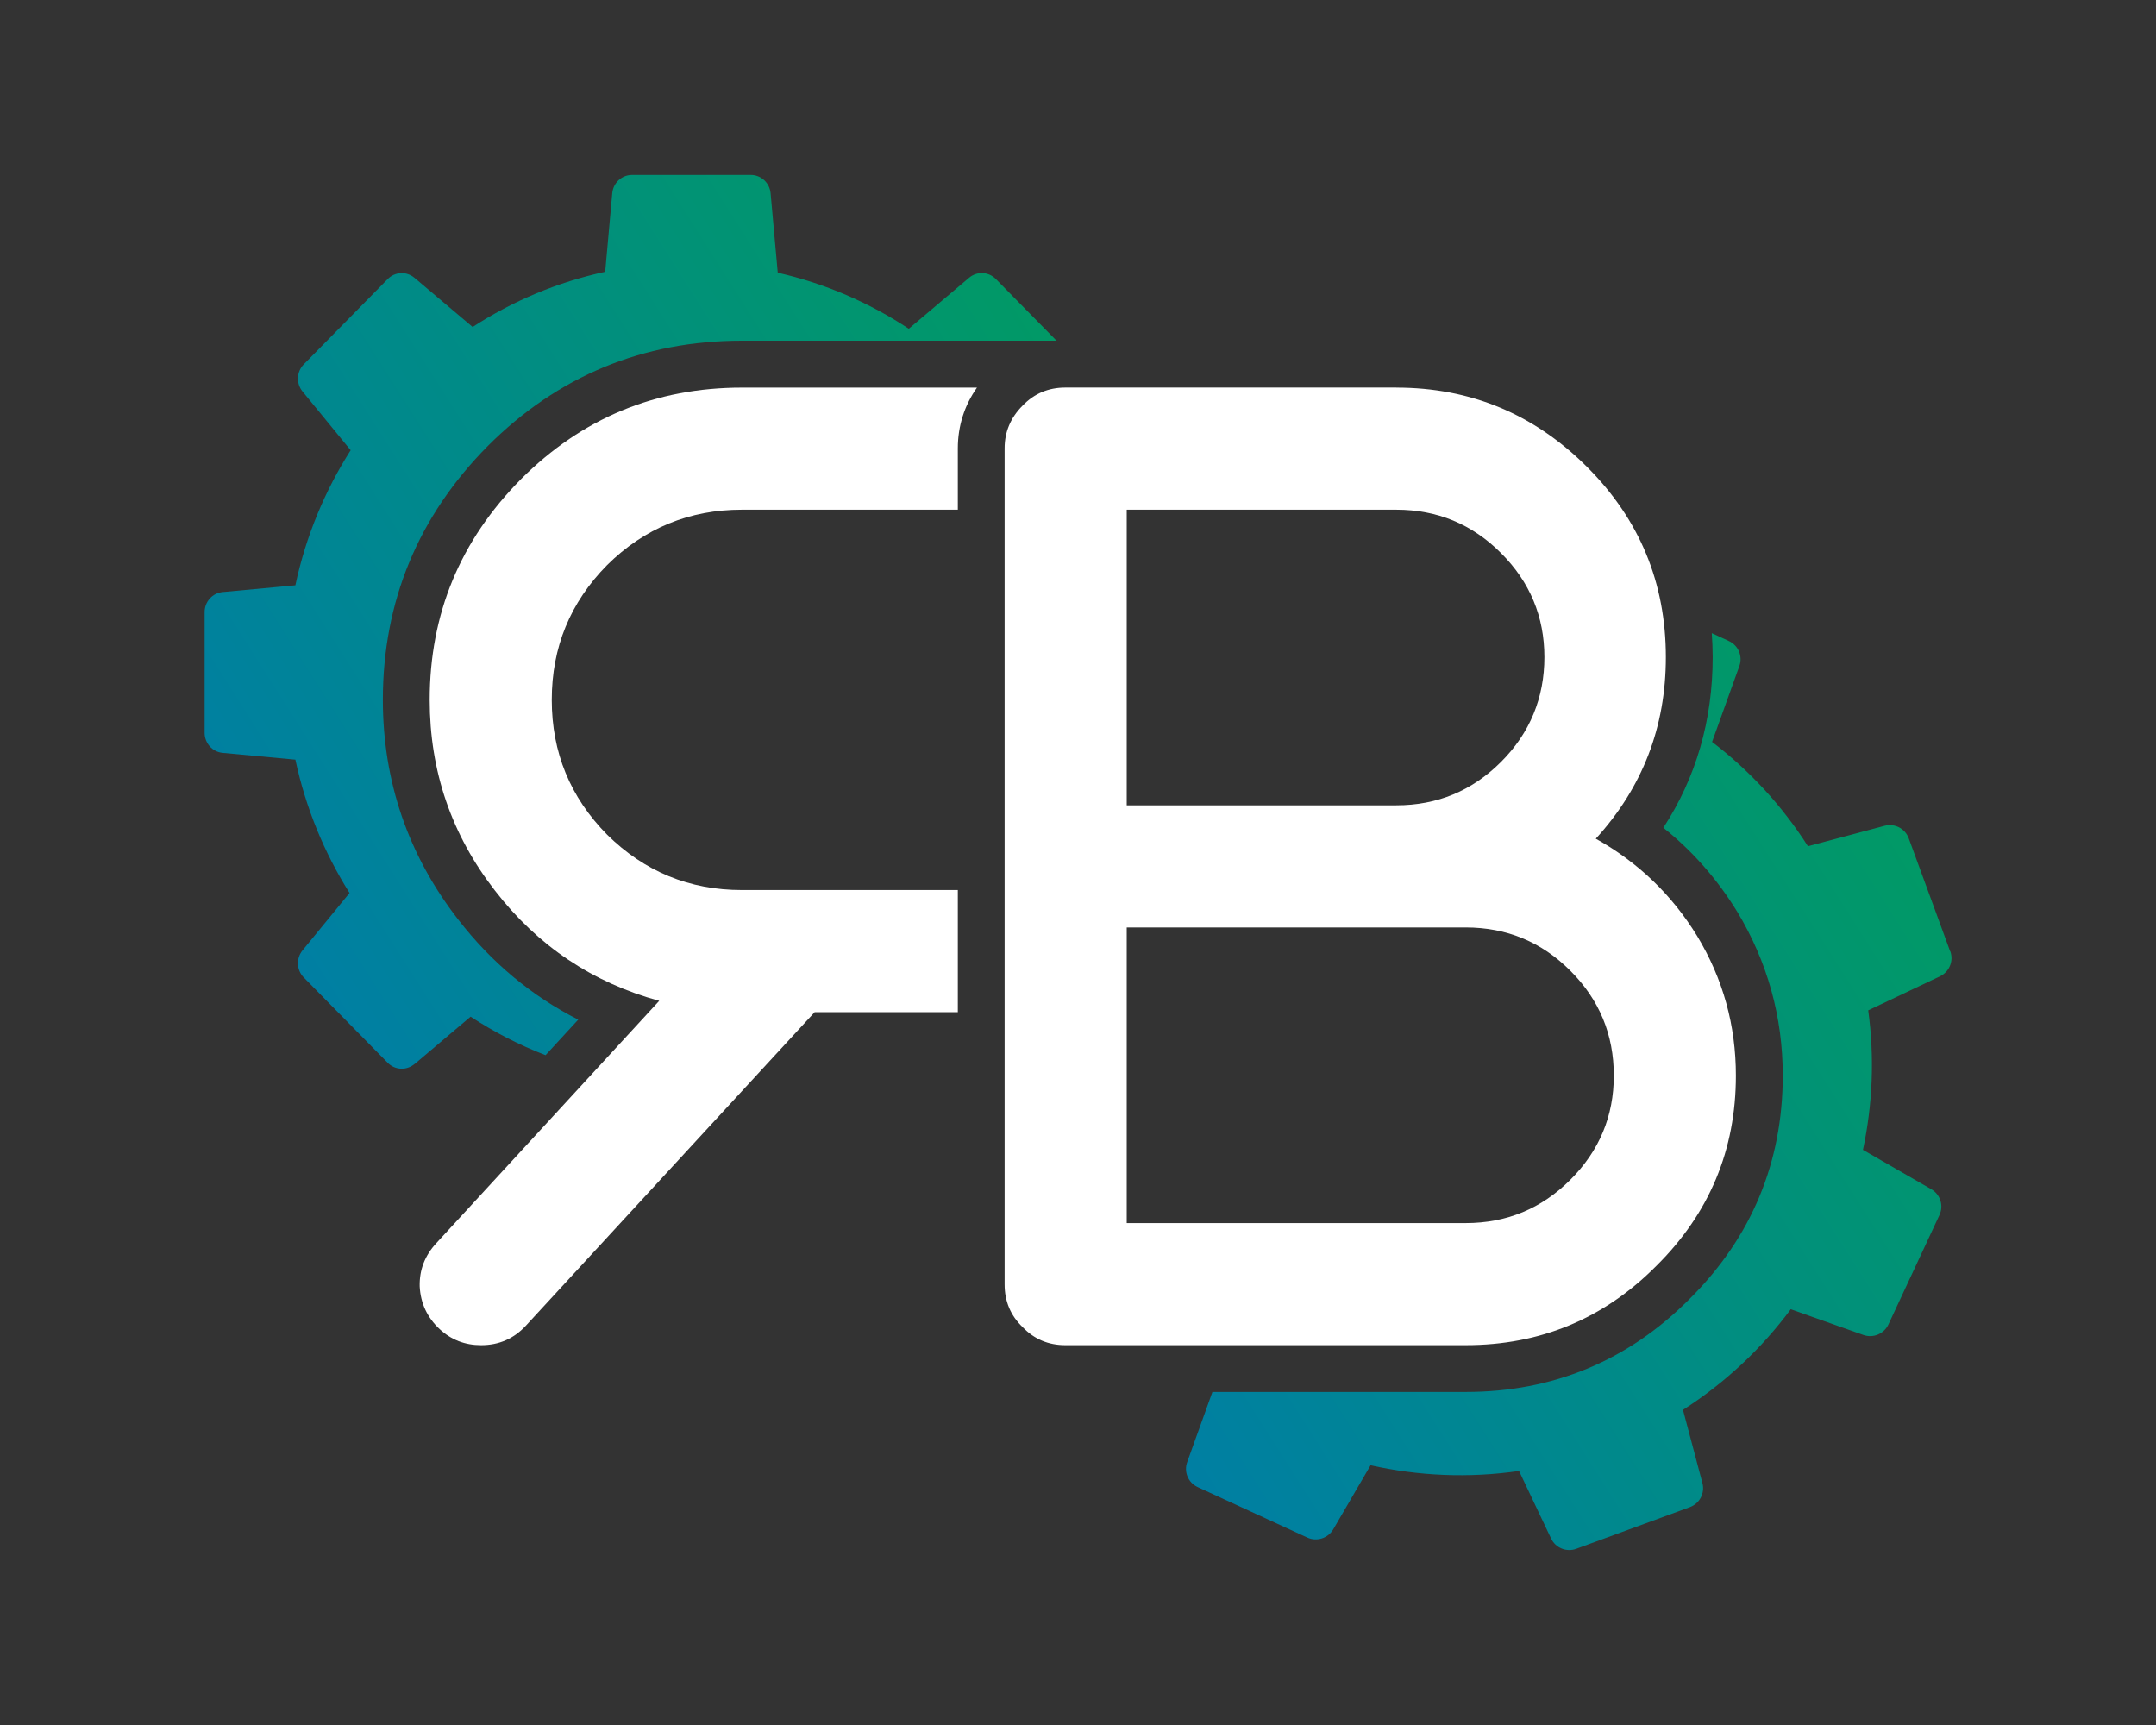 <?xml version="1.0" encoding="UTF-8"?><svg id="Calque_1" xmlns="http://www.w3.org/2000/svg" xmlns:xlink="http://www.w3.org/1999/xlink" viewBox="0 0 500 400"><rect x="0" y="0" width="500" height="400" fill="#333333" stroke="none"/><defs><style>.cls-1{fill:url(#Dégradé_sans_nom_11-2);}.cls-1,.cls-2,.cls-3{stroke-width:0px;}.cls-2{fill:#fff;}.cls-3{fill:url(#Dégradé_sans_nom_11);}</style><linearGradient id="Dégradé_sans_nom_11" x1="266.94" y1="329.22" x2="453.24" y2="210.85" gradientUnits="userSpaceOnUse"><stop offset="0" stop-color="#007fa3"/><stop offset="1" stop-color="#019966"/></linearGradient><linearGradient id="Dégradé_sans_nom_11-2" x1="48.62" y1="192.5" x2="239.9" y2="70.96" xlink:href="#Dégradé_sans_nom_11"/></defs><path class="cls-3" d="m452.26,220.59l-9.61-26.21c-.83-2.26-3.25-3.51-5.59-2.89l-17.78,4.74c-6.02-9.45-13.58-17.59-22.23-24.19l6.33-17.6c.82-2.27-.24-4.78-2.43-5.79l-3.97-1.83c.13,1.83.21,3.68.21,5.56,0,14.63-3.84,27.89-11.44,39.56,6.76,5.4,12.5,11.92,17.15,19.51,6.99,11.58,10.54,24.35,10.54,37.95,0,20.13-7.27,37.55-21.59,51.78-14.22,14.33-31.69,21.59-51.93,21.59h-58.75l-5.85,16.27c-.82,2.27.24,4.78,2.43,5.79l25.42,11.7c2.19,1.01,4.8.18,6.02-1.9l8.66-14.86c11.11,2.49,22.77,3.02,34.43,1.32l7.44,15.68c1.03,2.17,3.56,3.2,5.83,2.37l26.34-9.66c2.27-.83,3.54-3.25,2.92-5.58l-4.51-16.98c9.84-6.3,18.26-14.25,25-23.33l16.83,5.96c2.28.81,4.8-.25,5.82-2.44l11.83-25.36c1.02-2.19.2-4.78-1.89-5.99l-15.85-9.13c2.24-10.48,2.71-21.41,1.22-32.35l16.63-7.88c2.19-1.04,3.23-3.56,2.4-5.82Z"/><path class="cls-2" d="m323.81,89.87h-76.75c-3.92,0-7.22,1.39-9.9,4.18-2.79,2.79-4.18,6.09-4.18,9.9v193.89c0,3.92,1.39,7.22,4.18,9.9,2.68,2.79,5.98,4.18,9.9,4.18h92.84c17.33,0,32.08-6.14,44.25-18.41,12.28-12.17,18.42-26.87,18.42-44.1,0-11.66-2.99-22.44-8.97-32.34-5.88-9.59-13.72-17.12-23.52-22.59,10.83-11.86,16.25-25.89,16.25-42.09,0-17.23-6.09-31.93-18.26-44.1-12.28-12.27-27.03-18.41-44.26-18.41Zm-62.51,28.32h62.51c9.49,0,17.59,3.35,24.29,10.06,6.71,6.71,10.06,14.75,10.06,24.14s-3.35,17.59-10.06,24.29c-6.71,6.71-14.8,10.06-24.29,10.06h-62.51v-68.55Zm112.96,131.22c0,9.39-3.35,17.43-10.06,24.14-6.71,6.71-14.8,10.06-24.29,10.06h-78.61v-68.55h78.61c9.49,0,17.59,3.35,24.29,10.06,6.71,6.71,10.06,14.8,10.06,24.29Z"/><path class="cls-2" d="m172.06,206.39c-12.17,0-22.59-4.28-31.26-12.84-8.56-8.67-12.84-19.08-12.84-31.26s4.28-22.59,12.84-31.26c8.66-8.56,19.09-12.84,31.26-12.84h50.07v-14.23c0-5.16,1.53-9.95,4.44-14.08h-54.5c-20.01,0-37.08,7.07-51.22,21.2-14.13,14.24-21.2,31.31-21.2,51.22,0,16.51,5.06,31.26,15.16,44.25,9.9,12.79,22.59,21.3,38.07,25.53l-51.68,56.17c-2.68,2.89-3.97,6.24-3.87,10.06.21,3.92,1.76,7.22,4.64,9.9,2.68,2.48,5.88,3.71,9.59,3.71,4.13,0,7.58-1.49,10.37-4.49l67-72.73h33.2v-28.32h-50.07Z"/><path class="cls-1" d="m96.13,246.75l13.01-11c5.43,3.57,11.25,6.56,17.38,8.93l7.58-8.24c-10.79-5.47-20.13-13.25-27.86-23.24-11.58-14.89-17.45-32.02-17.45-50.92,0-22.78,8.19-42.59,24.38-58.9,16.18-16.18,35.99-24.38,58.89-24.38h72.96l-14.08-14.31c-1.68-1.71-4.36-1.83-6.19-.29l-13.99,11.83c-9.15-6.04-19.4-10.5-30.39-12.99l-1.66-18.44c-.22-2.4-2.2-4.24-4.58-4.24h-27.56c-2.38,0-4.36,1.84-4.58,4.24l-1.64,18.22c-11.1,2.4-21.47,6.79-30.74,12.8l-13.5-11.41c-1.83-1.54-4.51-1.42-6.19.29l-19.48,19.79c-1.68,1.71-1.8,4.43-.28,6.29l11.16,13.62c-6,9.42-10.41,20-12.82,31.32l-16.87,1.57c-2.37.22-4.18,2.24-4.18,4.65v27.99c0,2.41,1.81,4.43,4.18,4.65l16.87,1.57c2.38,11.16,6.69,21.59,12.56,30.92l-10.9,13.3c-1.52,1.86-1.4,4.58.28,6.29l19.48,19.79c1.68,1.71,4.36,1.83,6.19.29Z"/></svg>